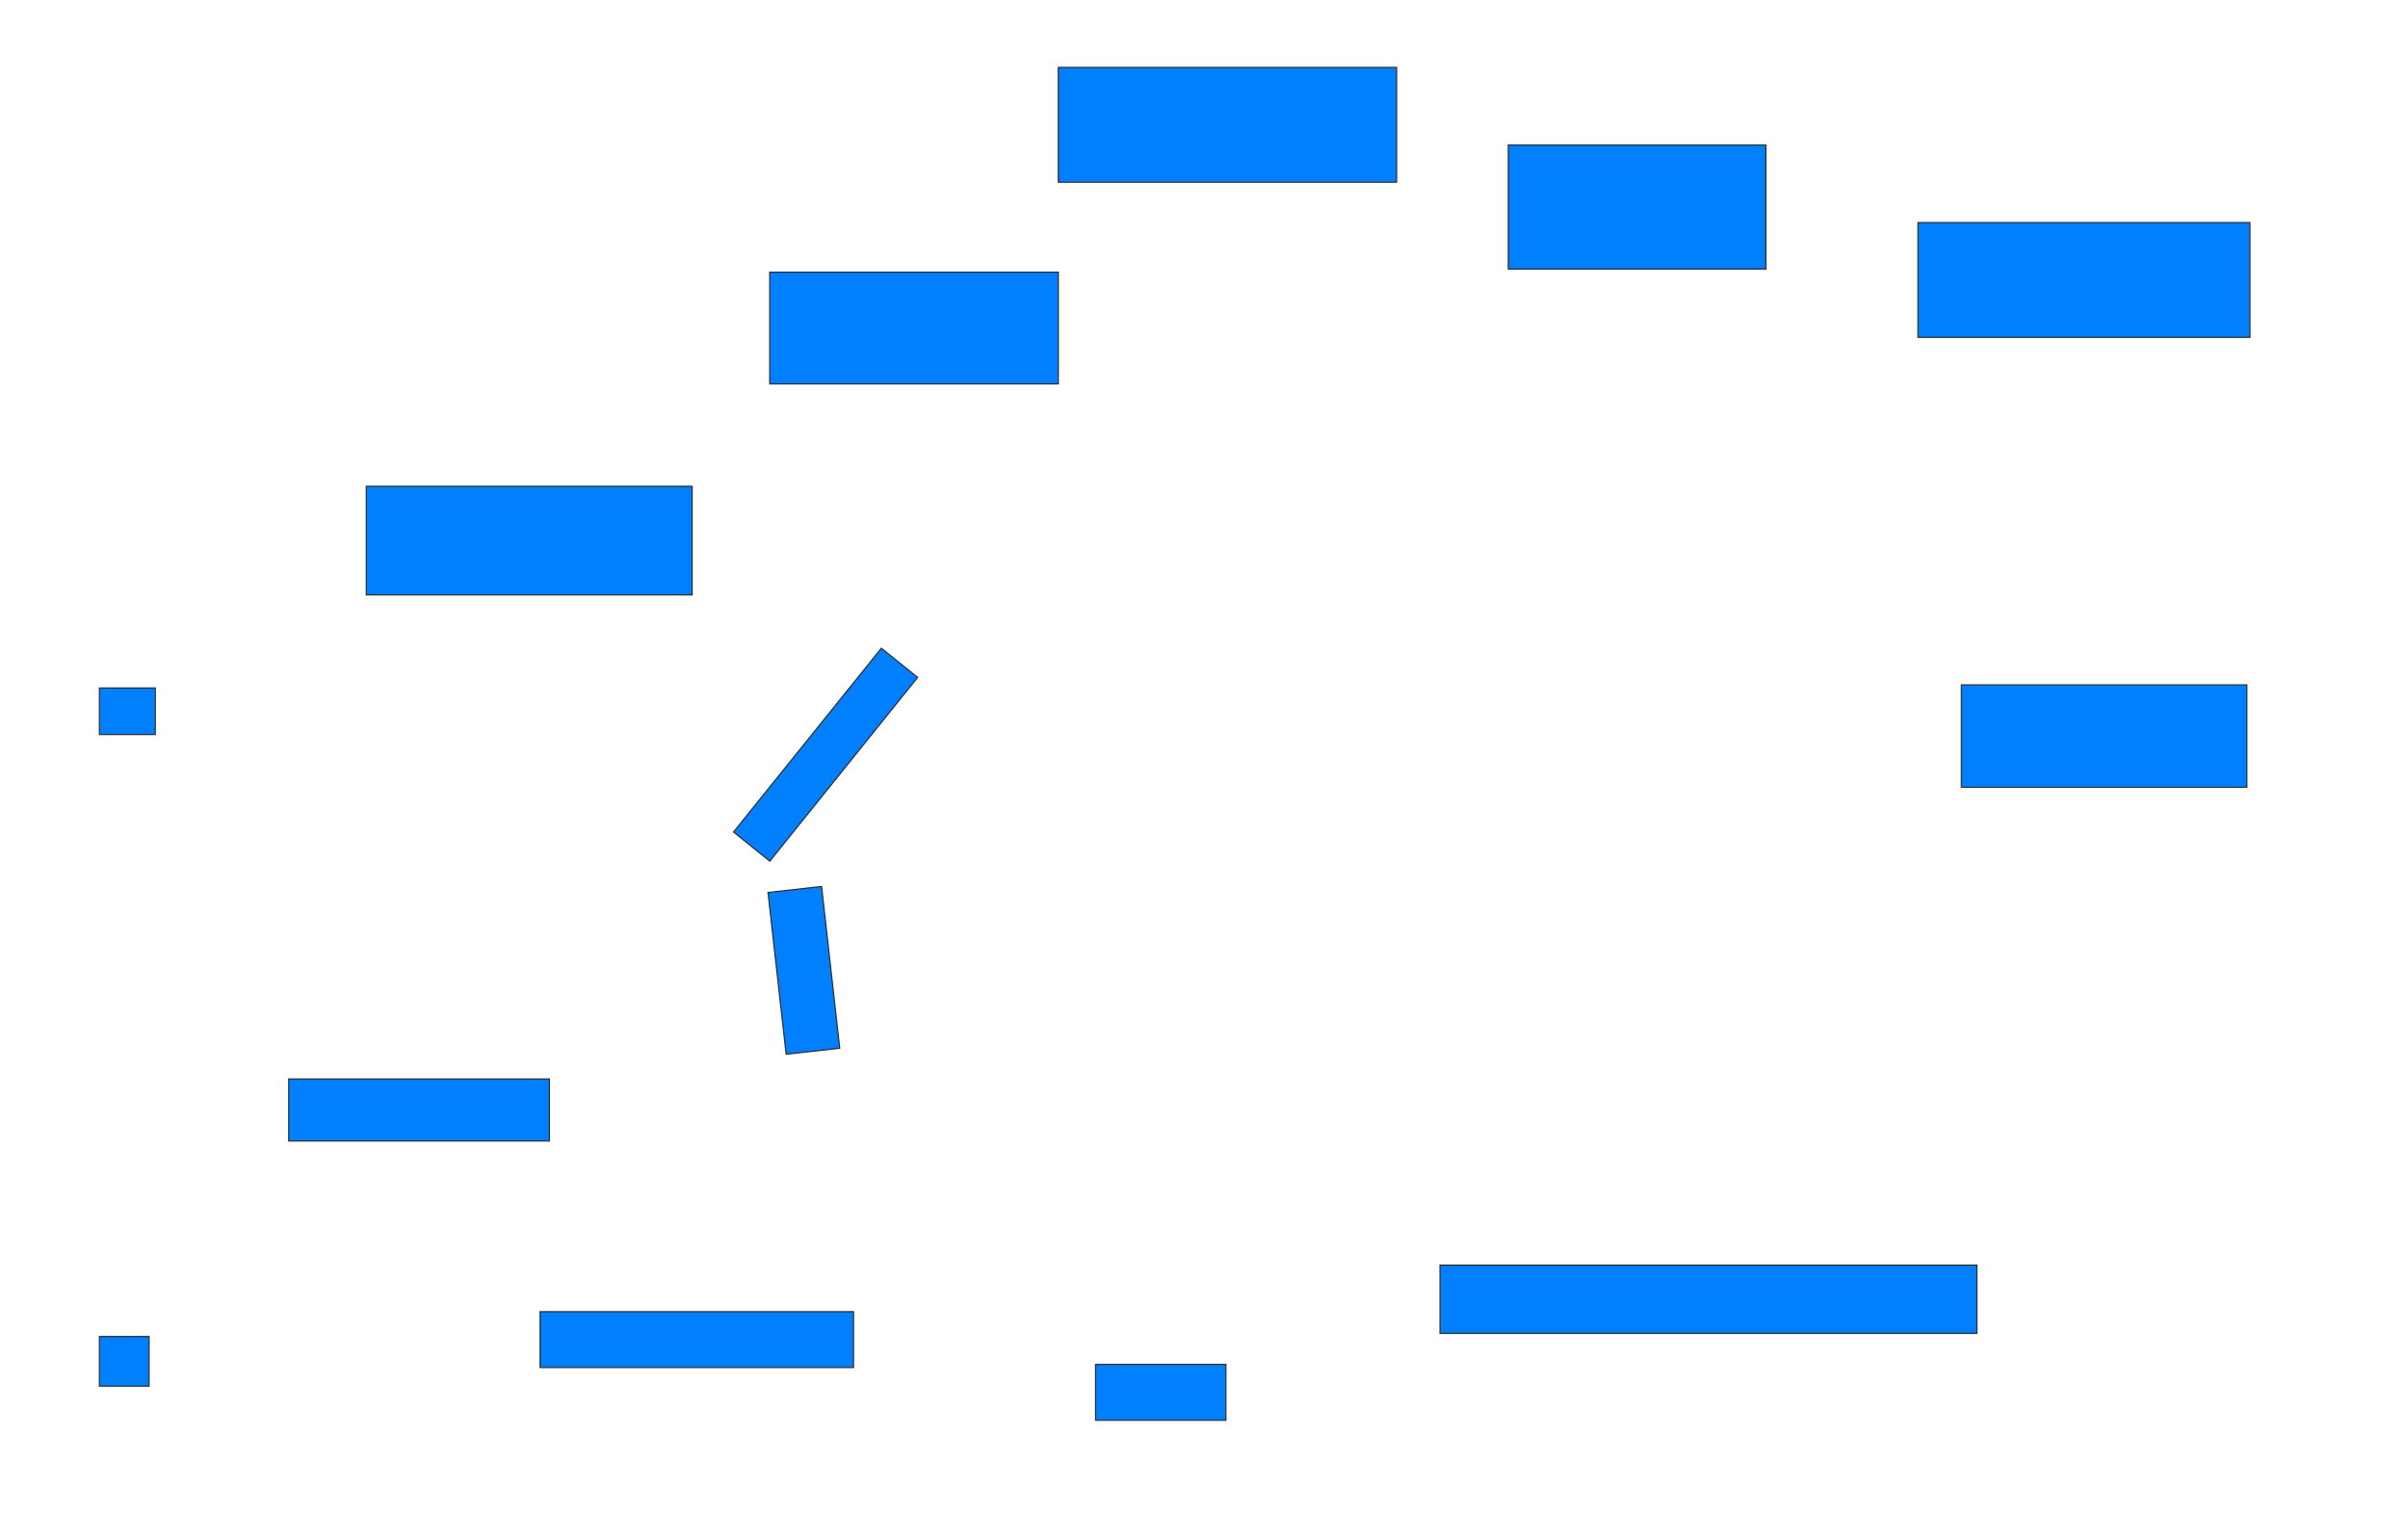 <svg xmlns="http://www.w3.org/2000/svg" width="2042" height="1306">
 <!-- Created with Image Occlusion Enhanced -->
 <g>
  <title>Labels</title>
 </g>
 <g>
  <title>Masks</title>
  <rect id="60ff855c6e4f4a7daf745ee6a42b2113-oa-1" height="47.368" width="110.526" y="1157.158" x="929.053" stroke="#2D2D2D" fill="#007fff"/>
  <rect id="60ff855c6e4f4a7daf745ee6a42b2113-oa-2" height="57.895" width="455.263" y="1072.947" x="1221.158" stroke="#2D2D2D" fill="#007fff"/>
  <rect id="60ff855c6e4f4a7daf745ee6a42b2113-oa-3" height="47.368" width="265.789" y="1112.421" x="458" stroke="#2D2D2D" fill="#007fff"/>
  <rect id="60ff855c6e4f4a7daf745ee6a42b2113-oa-4" height="52.632" width="221.053" y="915.053" x="244.842" stroke="#2D2D2D" fill="#007fff"/>
  <rect id="60ff855c6e4f4a7daf745ee6a42b2113-oa-5" height="42.105" width="42.105" y="1133.474" x="84.316" stroke="#2D2D2D" fill="#007fff"/>
  <rect id="60ff855c6e4f4a7daf745ee6a42b2113-oa-6" height="39.474" width="47.368" y="583.474" x="84.316" stroke="#2D2D2D" fill="#007fff"/>
  <rect id="60ff855c6e4f4a7daf745ee6a42b2113-oa-7" height="92.105" width="276.316" y="412.421" x="310.631" stroke="#2D2D2D" fill="#007fff"/>
  <rect id="60ff855c6e4f4a7daf745ee6a42b2113-oa-8" height="94.737" width="244.737" y="230.842" x="652.737" stroke="#2D2D2D" fill="#007fff"/>
  <rect id="60ff855c6e4f4a7daf745ee6a42b2113-oa-9" height="97.368" width="286.842" y="57.158" x="897.474" stroke="#2D2D2D" fill="#007fff"/>
  <rect id="60ff855c6e4f4a7daf745ee6a42b2113-oa-10" height="105.263" width="218.421" y="122.947" x="1279.053" stroke="#2D2D2D" fill="#007fff"/>
  <rect id="60ff855c6e4f4a7daf745ee6a42b2113-oa-11" height="97.368" width="281.579" y="188.737" x="1626.421" stroke="#2D2D2D" fill="#007fff"/>
  <rect id="60ff855c6e4f4a7daf745ee6a42b2113-oa-12" height="86.842" width="242.105" y="580.842" x="1663.263" stroke="#2D2D2D" fill="#007fff"/>
  <rect stroke="#2D2D2D" transform="rotate(83.606 681.684,822.947) " id="60ff855c6e4f4a7daf745ee6a42b2113-oa-13" height="45.727" width="138.059" y="800.084" x="612.655" fill="#007fff"/>
  <rect transform="rotate(-51.189 700.105,640.053) " id="60ff855c6e4f4a7daf745ee6a42b2113-oa-14" height="39.474" width="200" y="620.316" x="600.105" stroke-linecap="null" stroke-linejoin="null" stroke-dasharray="null" stroke="#2D2D2D" fill="#007fff"/>
 </g>
</svg>